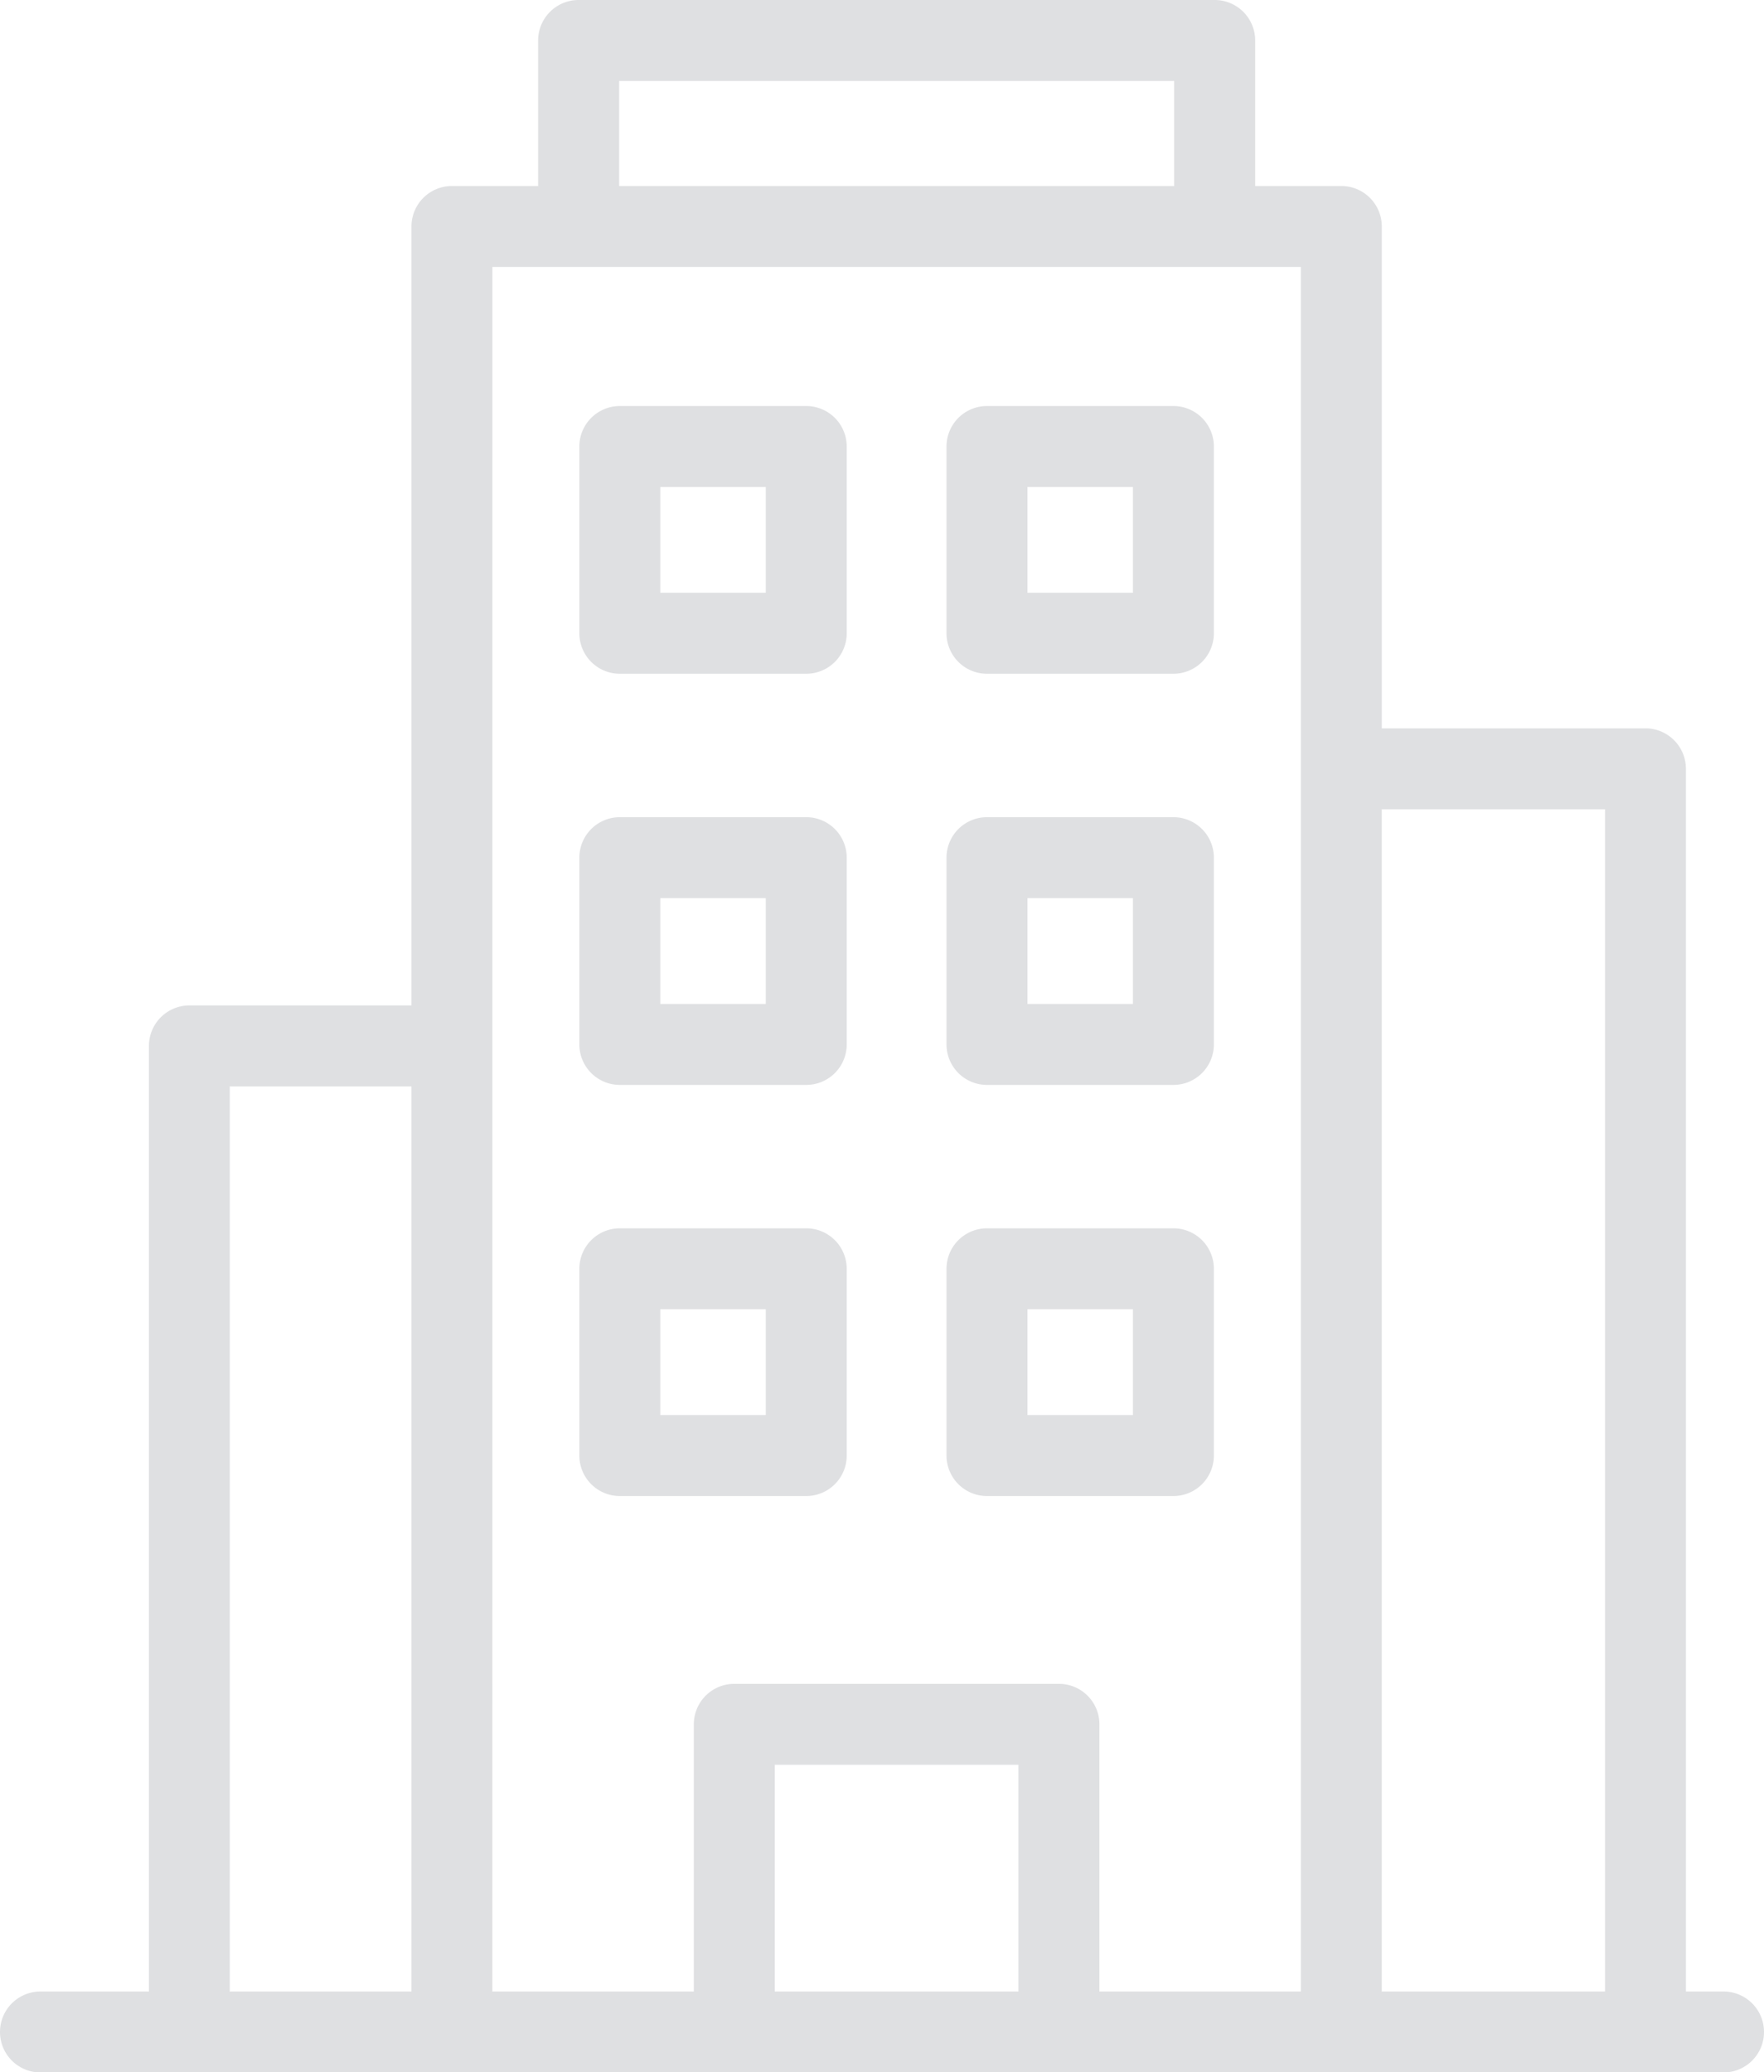<svg xmlns="http://www.w3.org/2000/svg" width="67.95" height="79.813" viewBox="0 0 67.95 79.813">
  <g id="building" transform="translate(-38.05)">
    <path id="Path_3303" data-name="Path 3303" d="M273.5,110.631h7.181a1.559,1.559,0,0,0,1.559-1.559v-7.193a1.559,1.559,0,0,0-1.559-1.559H273.5a1.559,1.559,0,0,0-1.559,1.559v7.193A1.559,1.559,0,0,0,273.5,110.631Zm1.559-7.193h4.063v4.075h-4.063Z" transform="translate(-197.431 -84.682)" fill="#dfe0e2"/>
    <path id="Path_3304" data-name="Path 3304" d="M182.771,110.631h7.181a1.559,1.559,0,0,0,1.559-1.559v-7.193a1.559,1.559,0,0,0-1.559-1.559h-7.181a1.559,1.559,0,0,0-1.559,1.559v7.193A1.559,1.559,0,0,0,182.771,110.631Zm1.559-7.193h4.063v4.075H184.33Z" transform="translate(-120.845 -84.682)" fill="#dfe0e2"/>
    <path id="Path_3305" data-name="Path 3305" d="M273.5,212.211h7.181a1.559,1.559,0,0,0,1.559-1.559v-7.193a1.559,1.559,0,0,0-1.559-1.559H273.5a1.559,1.559,0,0,0-1.559,1.559v7.193A1.559,1.559,0,0,0,273.5,212.211Zm1.559-7.193h4.063v4.075h-4.063Z" transform="translate(-197.431 -170.427)" fill="#dfe0e2"/>
    <path id="Path_3306" data-name="Path 3306" d="M182.771,212.211h7.181a1.559,1.559,0,0,0,1.559-1.559v-7.193a1.559,1.559,0,0,0-1.559-1.559h-7.181a1.559,1.559,0,0,0-1.559,1.559v7.193A1.559,1.559,0,0,0,182.771,212.211Zm1.559-7.193h4.063v4.075H184.33Z" transform="translate(-120.845 -170.427)" fill="#dfe0e2"/>
    <path id="Path_3307" data-name="Path 3307" d="M273.5,313.788h7.181a1.559,1.559,0,0,0,1.559-1.559v-7.193a1.559,1.559,0,0,0-1.559-1.559H273.5a1.559,1.559,0,0,0-1.559,1.559v7.193A1.559,1.559,0,0,0,273.5,313.788Zm1.559-7.193h4.063v4.075h-4.063Z" transform="translate(-197.431 -256.17)" fill="#dfe0e2"/>
    <path id="Path_3308" data-name="Path 3308" d="M189.952,313.788a1.559,1.559,0,0,0,1.559-1.559v-7.193a1.559,1.559,0,0,0-1.559-1.559h-7.181a1.559,1.559,0,0,0-1.559,1.559v7.193a1.559,1.559,0,0,0,1.559,1.559Zm-5.622-7.193h4.063v4.075H184.33Z" transform="translate(-120.845 -256.17)" fill="#dfe0e2"/>
    <path id="Path_3309" data-name="Path 3309" d="M104.441,76.7h-1.449V29.61a1.559,1.559,0,0,0-1.559-1.559H91.277V8.723a1.559,1.559,0,0,0-1.559-1.559H86.4V1.559A1.559,1.559,0,0,0,84.838,0h-24.5a1.559,1.559,0,0,0-1.559,1.559V7.164H55.458A1.559,1.559,0,0,0,53.9,8.723v30H45.346a1.559,1.559,0,0,0-1.559,1.559V76.7H39.609a1.559,1.559,0,1,0,0,3.118h64.832a1.559,1.559,0,0,0,0-3.118ZM61.9,3.118H83.279V7.164H61.9ZM46.9,41.842H53.9V76.7H46.9ZM57.017,10.282H88.159V76.7H80.4V66.41a1.559,1.559,0,0,0-1.559-1.559H66.335a1.559,1.559,0,0,0-1.559,1.559V76.7h-7.76ZM67.894,76.7V67.969h9.387V76.7Zm23.382,0V31.169h8.6V76.7Z" fill="#dfe0e2"/>
  </g>
</svg>
